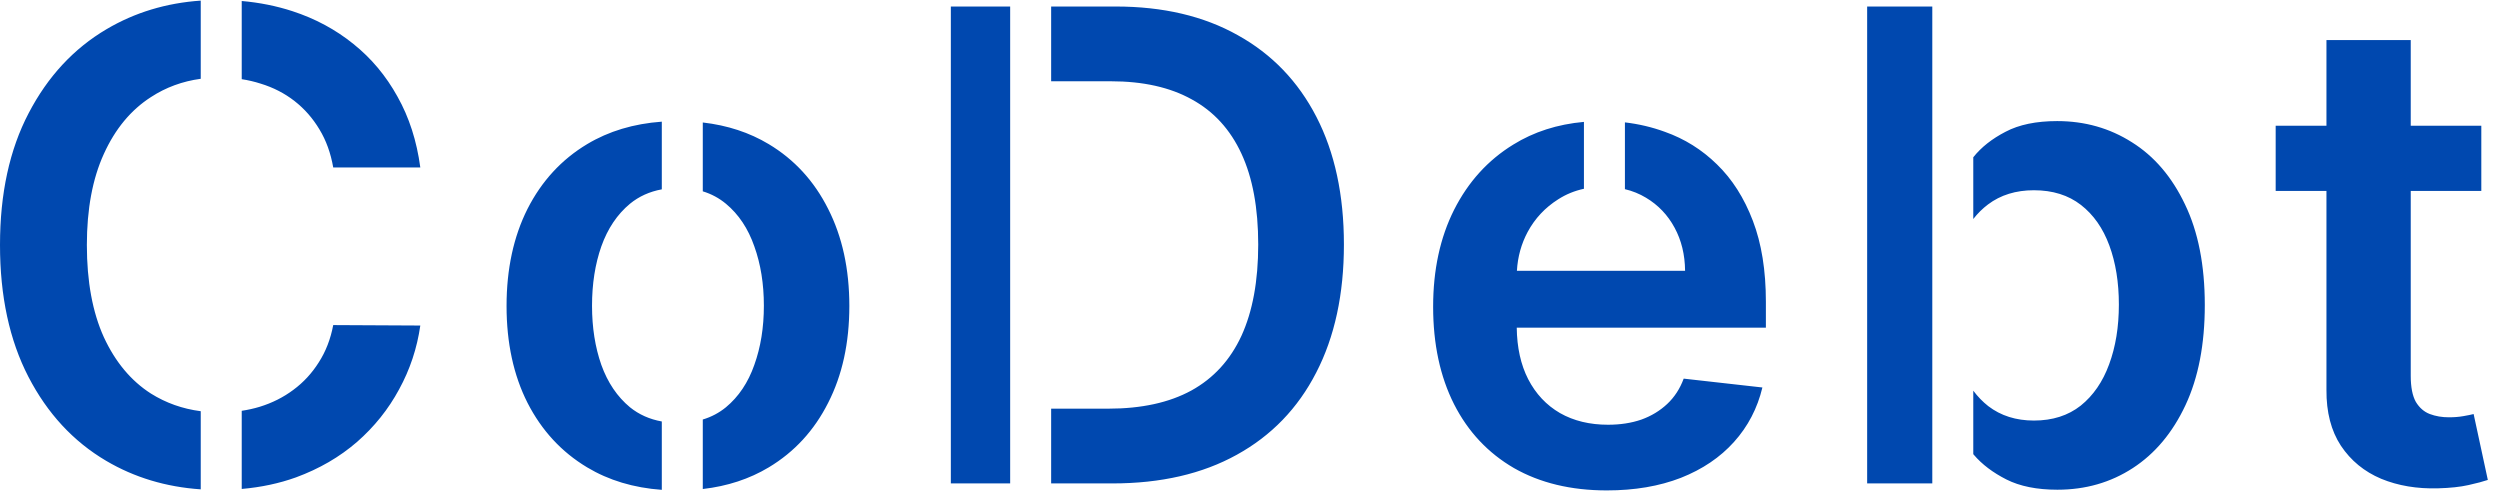 <svg width="122" height="24" viewBox="0 0 122 24" fill="none" xmlns="http://www.w3.org/2000/svg">
<path fill-rule="evenodd" clip-rule="evenodd" d="M96.296 22.162C96.305 22.172 96.313 22.183 96.322 22.193C96.723 22.663 97.254 23.064 97.913 23.398C98.572 23.731 99.401 23.898 100.401 23.898C101.772 23.898 103 23.546 104.083 22.841C105.166 22.137 106.022 21.114 106.651 19.773C107.28 18.432 107.594 16.803 107.594 14.886C107.594 12.947 107.272 11.311 106.629 9.977C105.992 8.636 105.129 7.625 104.038 6.943C102.954 6.254 101.738 5.909 100.39 5.909C99.367 5.909 98.526 6.083 97.867 6.432C97.208 6.773 96.685 7.186 96.299 7.671C96.298 7.672 96.297 7.673 96.296 7.674V10.688C96.507 10.416 96.747 10.179 97.015 9.977C97.629 9.515 98.375 9.284 99.254 9.284C100.17 9.284 100.935 9.523 101.549 10C102.163 10.477 102.625 11.136 102.935 11.977C103.246 12.818 103.401 13.78 103.401 14.864C103.401 15.955 103.242 16.928 102.924 17.784C102.613 18.633 102.151 19.303 101.538 19.796C100.924 20.28 100.163 20.523 99.254 20.523C98.382 20.523 97.64 20.288 97.026 19.818C96.755 19.604 96.511 19.353 96.296 19.065V22.162ZM94.296 0.318H91.117V23.591H94.296V0.318ZM51.296 23.591H54.287C56.651 23.591 58.674 23.125 60.355 22.193C62.045 21.262 63.337 19.924 64.231 18.182C65.132 16.439 65.583 14.356 65.583 11.932C65.583 9.515 65.136 7.44 64.242 5.705C63.348 3.97 62.068 2.64 60.401 1.716C58.742 0.784 56.757 0.318 54.446 0.318H51.296V3.966H54.208C55.783 3.966 57.102 4.261 58.162 4.852C59.23 5.436 60.037 6.318 60.583 7.5C61.128 8.674 61.401 10.152 61.401 11.932C61.401 13.712 61.128 15.197 60.583 16.387C60.037 17.568 59.223 18.459 58.139 19.057C57.056 19.648 55.704 19.943 54.083 19.943H51.296V23.591ZM49.296 0.318H46.401V23.591H49.296V0.318ZM37.516 22.807C36.572 23.373 35.499 23.726 34.296 23.864V20.472C34.716 20.346 35.092 20.147 35.425 19.875C36.046 19.36 36.508 18.671 36.811 17.807C37.122 16.943 37.277 15.981 37.277 14.921C37.277 13.852 37.122 12.886 36.811 12.023C36.508 11.152 36.046 10.459 35.425 9.943C35.092 9.667 34.716 9.465 34.296 9.337V5.977C35.499 6.115 36.572 6.468 37.516 7.034C38.766 7.784 39.732 8.837 40.413 10.193C41.103 11.549 41.448 13.129 41.448 14.932C41.448 16.735 41.103 18.311 40.413 19.659C39.732 21.008 38.766 22.057 37.516 22.807ZM30.743 9.943C31.183 9.583 31.701 9.349 32.296 9.24V5.937C30.92 6.037 29.705 6.402 28.652 7.034C27.402 7.784 26.433 8.837 25.743 10.193C25.061 11.549 24.72 13.129 24.72 14.932C24.72 16.735 25.061 18.311 25.743 19.659C26.433 21.008 27.402 22.057 28.652 22.807C29.705 23.439 30.92 23.805 32.296 23.904V20.568C31.701 20.461 31.183 20.23 30.743 19.875C30.122 19.36 29.656 18.671 29.345 17.807C29.042 16.943 28.891 15.981 28.891 14.921C28.891 13.852 29.042 12.886 29.345 12.023C29.656 11.152 30.122 10.459 30.743 9.943ZM11.796 23.861C12.743 23.778 13.626 23.59 14.443 23.296C15.579 22.879 16.572 22.303 17.421 21.568C18.269 20.826 18.954 19.97 19.477 19C20.008 18.03 20.352 16.993 20.511 15.886L16.261 15.864C16.133 16.546 15.898 17.152 15.557 17.682C15.223 18.212 14.811 18.659 14.318 19.023C13.833 19.387 13.284 19.663 12.671 19.852C12.389 19.937 12.097 20.002 11.796 20.047V23.861ZM9.796 3.845C8.905 3.965 8.094 4.263 7.364 4.739C6.386 5.368 5.621 6.292 5.068 7.511C4.515 8.724 4.239 10.205 4.239 11.955C4.239 13.735 4.515 15.235 5.068 16.455C5.629 17.667 6.394 18.584 7.364 19.205C8.096 19.664 8.906 19.952 9.796 20.067V23.88C8.096 23.764 6.558 23.3 5.182 22.489C3.576 21.542 2.311 20.174 1.386 18.387C0.462 16.599 0 14.455 0 11.955C0 9.447 0.466 7.303 1.398 5.523C2.33 3.735 3.598 2.368 5.205 1.421C6.58 0.61 8.11 0.146 9.796 0.03V3.845ZM11.796 3.864C12.114 3.913 12.421 3.985 12.716 4.08C13.337 4.269 13.89 4.553 14.375 4.932C14.86 5.311 15.265 5.773 15.591 6.318C15.917 6.856 16.14 7.474 16.261 8.171H20.511C20.337 6.875 19.966 5.724 19.398 4.716C18.837 3.701 18.121 2.845 17.25 2.148C16.379 1.443 15.386 0.909 14.273 0.546C13.492 0.291 12.666 0.125 11.796 0.049V3.864ZM73.88 22.841C75.153 23.568 76.664 23.932 78.414 23.932C79.77 23.932 80.975 23.727 82.028 23.318C83.081 22.902 83.944 22.318 84.618 21.568C85.3 20.811 85.762 19.924 86.005 18.909L82.164 18.477C81.982 18.97 81.713 19.383 81.357 19.716C81.001 20.049 80.581 20.303 80.096 20.477C79.611 20.644 79.069 20.727 78.471 20.727C77.577 20.727 76.796 20.538 76.13 20.159C75.463 19.773 74.944 19.22 74.573 18.5C74.214 17.797 74.029 16.96 74.017 15.989H86.175V14.727C86.175 13.197 85.963 11.879 85.539 10.773C85.115 9.659 84.531 8.743 83.789 8.023C83.054 7.303 82.206 6.773 81.243 6.432C80.62 6.204 79.971 6.051 79.296 5.972V9.231C79.666 9.319 80.008 9.458 80.323 9.648C80.921 10.004 81.387 10.493 81.721 11.114C82.054 11.727 82.225 12.428 82.232 13.216H74.025C74.064 12.532 74.239 11.9 74.55 11.318C74.906 10.659 75.403 10.129 76.039 9.727C76.421 9.482 76.84 9.31 77.296 9.212V5.948C76.002 6.064 74.852 6.433 73.846 7.057C72.611 7.815 71.649 8.875 70.959 10.239C70.278 11.595 69.937 13.171 69.937 14.966C69.937 16.792 70.278 18.379 70.959 19.727C71.641 21.068 72.615 22.106 73.88 22.841ZM121.088 9.318V6.136H117.644V1.955H113.531V6.136H111.053V9.318H113.531V19.023C113.523 20.114 113.758 21.023 114.235 21.75C114.72 22.477 115.375 23.015 116.201 23.364C117.027 23.705 117.955 23.86 118.985 23.83C119.569 23.814 120.061 23.762 120.463 23.671C120.872 23.58 121.186 23.496 121.406 23.421L120.713 20.205C120.599 20.235 120.432 20.269 120.213 20.307C120 20.345 119.766 20.364 119.508 20.364C119.167 20.364 118.856 20.311 118.576 20.205C118.296 20.099 118.069 19.902 117.894 19.614C117.728 19.318 117.644 18.894 117.644 18.341V9.318H121.088Z" fill="#0048AF"/>
</svg>
